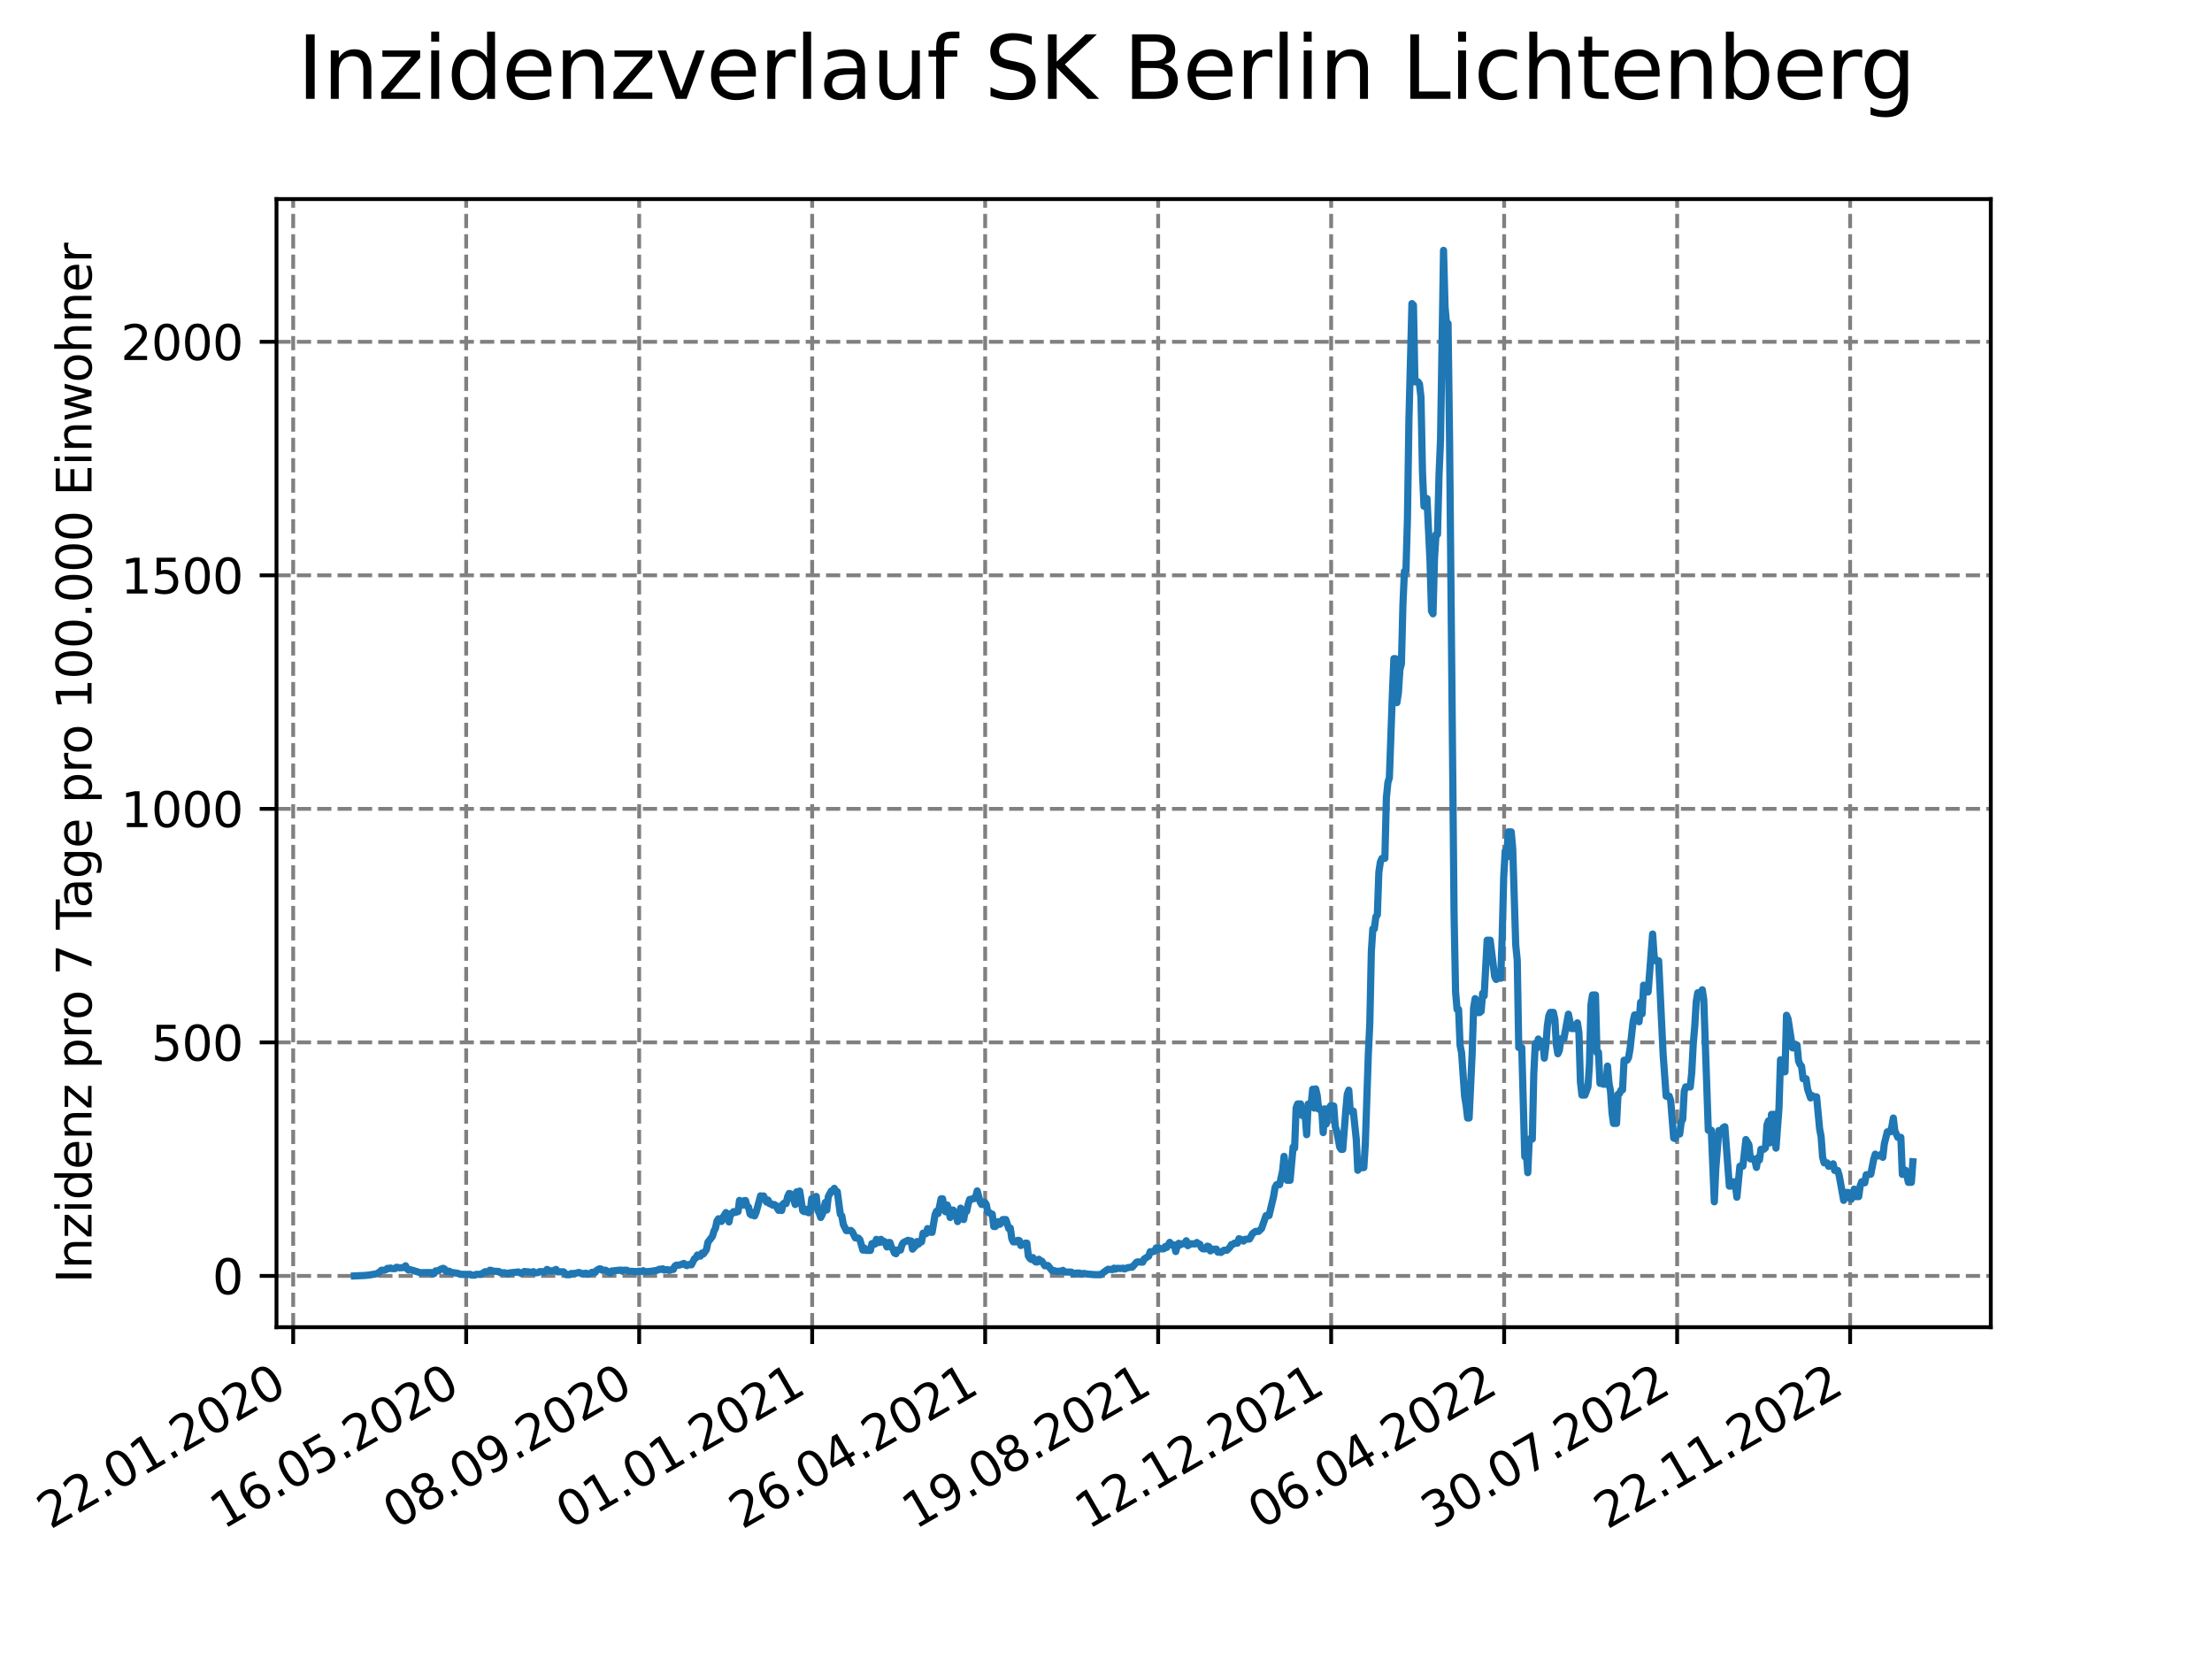 <?xml version="1.0" encoding="utf-8" standalone="no"?>
<!DOCTYPE svg PUBLIC "-//W3C//DTD SVG 1.1//EN"
  "http://www.w3.org/Graphics/SVG/1.1/DTD/svg11.dtd">
<svg xmlns:xlink="http://www.w3.org/1999/xlink" width="460.8pt" height="345.6pt" viewBox="0 0 460.8 345.6" xmlns="http://www.w3.org/2000/svg" version="1.1">
 <defs>
  <style type="text/css">*{stroke-linejoin: round; stroke-linecap: butt}</style>
 </defs>
 <g id="figure_1">
  <g id="patch_1">
   <path d="M 0 345.6 
L 460.8 345.6 
L 460.8 0 
L 0 0 
z
" style="fill: #ffffff"/>
  </g>
  <g id="axes_1">
   <g id="patch_2">
    <path d="M 57.6 276.48 
L 414.72 276.48 
L 414.72 41.472 
L 57.6 41.472 
z
" style="fill: #ffffff"/>
   </g>
   <g id="matplotlib.axis_1">
    <g id="xtick_1">
     <g id="line2d_1">
      <path d="M 61.076 276.48 
L 61.076 41.472 
" clip-path="url(#p97dfa1aeb8)" style="fill: none; stroke-dasharray: 2.96,1.28; stroke-dashoffset: 0; stroke: #808080; stroke-width: 0.8"/>
     </g>
     <g id="line2d_2">
      <defs>
       <path id="mec2ff4c334" d="M 0 0 
L 0 3.5 
" style="stroke: #000000; stroke-width: 0.8"/>
      </defs>
      <g>
       <use xlink:href="#mec2ff4c334" x="61.076" y="276.48" style="stroke: #000000; stroke-width: 0.8"/>
      </g>
     </g>
     <g id="text_1">
      <!-- 22.01.2020 -->
      <g transform="translate(10.451 318.689) rotate(-30) scale(0.1 -0.1)">
       <defs>
        <path id="DejaVuSans-32" d="M 1228 531 
L 3431 531 
L 3431 0 
L 469 0 
L 469 531 
Q 828 903 1448 1529 
Q 2069 2156 2228 2338 
Q 2531 2678 2651 2914 
Q 2772 3150 2772 3378 
Q 2772 3750 2511 3984 
Q 2250 4219 1831 4219 
Q 1534 4219 1204 4116 
Q 875 4013 500 3803 
L 500 4441 
Q 881 4594 1212 4672 
Q 1544 4750 1819 4750 
Q 2544 4750 2975 4387 
Q 3406 4025 3406 3419 
Q 3406 3131 3298 2873 
Q 3191 2616 2906 2266 
Q 2828 2175 2409 1742 
Q 1991 1309 1228 531 
z
" transform="scale(0.016)"/>
        <path id="DejaVuSans-2e" d="M 684 794 
L 1344 794 
L 1344 0 
L 684 0 
L 684 794 
z
" transform="scale(0.016)"/>
        <path id="DejaVuSans-30" d="M 2034 4250 
Q 1547 4250 1301 3770 
Q 1056 3291 1056 2328 
Q 1056 1369 1301 889 
Q 1547 409 2034 409 
Q 2525 409 2770 889 
Q 3016 1369 3016 2328 
Q 3016 3291 2770 3770 
Q 2525 4250 2034 4250 
z
M 2034 4750 
Q 2819 4750 3233 4129 
Q 3647 3509 3647 2328 
Q 3647 1150 3233 529 
Q 2819 -91 2034 -91 
Q 1250 -91 836 529 
Q 422 1150 422 2328 
Q 422 3509 836 4129 
Q 1250 4750 2034 4750 
z
" transform="scale(0.016)"/>
        <path id="DejaVuSans-31" d="M 794 531 
L 1825 531 
L 1825 4091 
L 703 3866 
L 703 4441 
L 1819 4666 
L 2450 4666 
L 2450 531 
L 3481 531 
L 3481 0 
L 794 0 
L 794 531 
z
" transform="scale(0.016)"/>
       </defs>
       <use xlink:href="#DejaVuSans-32"/>
       <use xlink:href="#DejaVuSans-32" x="63.623"/>
       <use xlink:href="#DejaVuSans-2e" x="127.246"/>
       <use xlink:href="#DejaVuSans-30" x="159.033"/>
       <use xlink:href="#DejaVuSans-31" x="222.656"/>
       <use xlink:href="#DejaVuSans-2e" x="286.279"/>
       <use xlink:href="#DejaVuSans-32" x="318.066"/>
       <use xlink:href="#DejaVuSans-30" x="381.689"/>
       <use xlink:href="#DejaVuSans-32" x="445.312"/>
       <use xlink:href="#DejaVuSans-30" x="508.936"/>
      </g>
     </g>
    </g>
    <g id="xtick_2">
     <g id="line2d_3">
      <path d="M 97.114 276.48 
L 97.114 41.472 
" clip-path="url(#p97dfa1aeb8)" style="fill: none; stroke-dasharray: 2.96,1.28; stroke-dashoffset: 0; stroke: #808080; stroke-width: 0.8"/>
     </g>
     <g id="line2d_4">
      <g>
       <use xlink:href="#mec2ff4c334" x="97.114" y="276.48" style="stroke: #000000; stroke-width: 0.8"/>
      </g>
     </g>
     <g id="text_2">
      <!-- 16.05.2020 -->
      <g transform="translate(46.489 318.689) rotate(-30) scale(0.1 -0.1)">
       <defs>
        <path id="DejaVuSans-36" d="M 2113 2584 
Q 1688 2584 1439 2293 
Q 1191 2003 1191 1497 
Q 1191 994 1439 701 
Q 1688 409 2113 409 
Q 2538 409 2786 701 
Q 3034 994 3034 1497 
Q 3034 2003 2786 2293 
Q 2538 2584 2113 2584 
z
M 3366 4563 
L 3366 3988 
Q 3128 4100 2886 4159 
Q 2644 4219 2406 4219 
Q 1781 4219 1451 3797 
Q 1122 3375 1075 2522 
Q 1259 2794 1537 2939 
Q 1816 3084 2150 3084 
Q 2853 3084 3261 2657 
Q 3669 2231 3669 1497 
Q 3669 778 3244 343 
Q 2819 -91 2113 -91 
Q 1303 -91 875 529 
Q 447 1150 447 2328 
Q 447 3434 972 4092 
Q 1497 4750 2381 4750 
Q 2619 4750 2861 4703 
Q 3103 4656 3366 4563 
z
" transform="scale(0.016)"/>
        <path id="DejaVuSans-35" d="M 691 4666 
L 3169 4666 
L 3169 4134 
L 1269 4134 
L 1269 2991 
Q 1406 3038 1543 3061 
Q 1681 3084 1819 3084 
Q 2600 3084 3056 2656 
Q 3513 2228 3513 1497 
Q 3513 744 3044 326 
Q 2575 -91 1722 -91 
Q 1428 -91 1123 -41 
Q 819 9 494 109 
L 494 744 
Q 775 591 1075 516 
Q 1375 441 1709 441 
Q 2250 441 2565 725 
Q 2881 1009 2881 1497 
Q 2881 1984 2565 2268 
Q 2250 2553 1709 2553 
Q 1456 2553 1204 2497 
Q 953 2441 691 2322 
L 691 4666 
z
" transform="scale(0.016)"/>
       </defs>
       <use xlink:href="#DejaVuSans-31"/>
       <use xlink:href="#DejaVuSans-36" x="63.623"/>
       <use xlink:href="#DejaVuSans-2e" x="127.246"/>
       <use xlink:href="#DejaVuSans-30" x="159.033"/>
       <use xlink:href="#DejaVuSans-35" x="222.656"/>
       <use xlink:href="#DejaVuSans-2e" x="286.279"/>
       <use xlink:href="#DejaVuSans-32" x="318.066"/>
       <use xlink:href="#DejaVuSans-30" x="381.689"/>
       <use xlink:href="#DejaVuSans-32" x="445.312"/>
       <use xlink:href="#DejaVuSans-30" x="508.936"/>
      </g>
     </g>
    </g>
    <g id="xtick_3">
     <g id="line2d_5">
      <path d="M 133.152 276.48 
L 133.152 41.472 
" clip-path="url(#p97dfa1aeb8)" style="fill: none; stroke-dasharray: 2.96,1.28; stroke-dashoffset: 0; stroke: #808080; stroke-width: 0.8"/>
     </g>
     <g id="line2d_6">
      <g>
       <use xlink:href="#mec2ff4c334" x="133.152" y="276.48" style="stroke: #000000; stroke-width: 0.8"/>
      </g>
     </g>
     <g id="text_3">
      <!-- 08.09.2020 -->
      <g transform="translate(82.526 318.689) rotate(-30) scale(0.1 -0.1)">
       <defs>
        <path id="DejaVuSans-38" d="M 2034 2216 
Q 1584 2216 1326 1975 
Q 1069 1734 1069 1313 
Q 1069 891 1326 650 
Q 1584 409 2034 409 
Q 2484 409 2743 651 
Q 3003 894 3003 1313 
Q 3003 1734 2745 1975 
Q 2488 2216 2034 2216 
z
M 1403 2484 
Q 997 2584 770 2862 
Q 544 3141 544 3541 
Q 544 4100 942 4425 
Q 1341 4750 2034 4750 
Q 2731 4750 3128 4425 
Q 3525 4100 3525 3541 
Q 3525 3141 3298 2862 
Q 3072 2584 2669 2484 
Q 3125 2378 3379 2068 
Q 3634 1759 3634 1313 
Q 3634 634 3220 271 
Q 2806 -91 2034 -91 
Q 1263 -91 848 271 
Q 434 634 434 1313 
Q 434 1759 690 2068 
Q 947 2378 1403 2484 
z
M 1172 3481 
Q 1172 3119 1398 2916 
Q 1625 2713 2034 2713 
Q 2441 2713 2670 2916 
Q 2900 3119 2900 3481 
Q 2900 3844 2670 4047 
Q 2441 4250 2034 4250 
Q 1625 4250 1398 4047 
Q 1172 3844 1172 3481 
z
" transform="scale(0.016)"/>
        <path id="DejaVuSans-39" d="M 703 97 
L 703 672 
Q 941 559 1184 500 
Q 1428 441 1663 441 
Q 2288 441 2617 861 
Q 2947 1281 2994 2138 
Q 2813 1869 2534 1725 
Q 2256 1581 1919 1581 
Q 1219 1581 811 2004 
Q 403 2428 403 3163 
Q 403 3881 828 4315 
Q 1253 4750 1959 4750 
Q 2769 4750 3195 4129 
Q 3622 3509 3622 2328 
Q 3622 1225 3098 567 
Q 2575 -91 1691 -91 
Q 1453 -91 1209 -44 
Q 966 3 703 97 
z
M 1959 2075 
Q 2384 2075 2632 2365 
Q 2881 2656 2881 3163 
Q 2881 3666 2632 3958 
Q 2384 4250 1959 4250 
Q 1534 4250 1286 3958 
Q 1038 3666 1038 3163 
Q 1038 2656 1286 2365 
Q 1534 2075 1959 2075 
z
" transform="scale(0.016)"/>
       </defs>
       <use xlink:href="#DejaVuSans-30"/>
       <use xlink:href="#DejaVuSans-38" x="63.623"/>
       <use xlink:href="#DejaVuSans-2e" x="127.246"/>
       <use xlink:href="#DejaVuSans-30" x="159.033"/>
       <use xlink:href="#DejaVuSans-39" x="222.656"/>
       <use xlink:href="#DejaVuSans-2e" x="286.279"/>
       <use xlink:href="#DejaVuSans-32" x="318.066"/>
       <use xlink:href="#DejaVuSans-30" x="381.689"/>
       <use xlink:href="#DejaVuSans-32" x="445.312"/>
       <use xlink:href="#DejaVuSans-30" x="508.936"/>
      </g>
     </g>
    </g>
    <g id="xtick_4">
     <g id="line2d_7">
      <path d="M 169.19 276.48 
L 169.19 41.472 
" clip-path="url(#p97dfa1aeb8)" style="fill: none; stroke-dasharray: 2.96,1.28; stroke-dashoffset: 0; stroke: #808080; stroke-width: 0.8"/>
     </g>
     <g id="line2d_8">
      <g>
       <use xlink:href="#mec2ff4c334" x="169.19" y="276.48" style="stroke: #000000; stroke-width: 0.8"/>
      </g>
     </g>
     <g id="text_4">
      <!-- 01.01.2021 -->
      <g transform="translate(118.564 318.689) rotate(-30) scale(0.1 -0.1)">
       <use xlink:href="#DejaVuSans-30"/>
       <use xlink:href="#DejaVuSans-31" x="63.623"/>
       <use xlink:href="#DejaVuSans-2e" x="127.246"/>
       <use xlink:href="#DejaVuSans-30" x="159.033"/>
       <use xlink:href="#DejaVuSans-31" x="222.656"/>
       <use xlink:href="#DejaVuSans-2e" x="286.279"/>
       <use xlink:href="#DejaVuSans-32" x="318.066"/>
       <use xlink:href="#DejaVuSans-30" x="381.689"/>
       <use xlink:href="#DejaVuSans-32" x="445.312"/>
       <use xlink:href="#DejaVuSans-31" x="508.936"/>
      </g>
     </g>
    </g>
    <g id="xtick_5">
     <g id="line2d_9">
      <path d="M 205.227 276.48 
L 205.227 41.472 
" clip-path="url(#p97dfa1aeb8)" style="fill: none; stroke-dasharray: 2.96,1.28; stroke-dashoffset: 0; stroke: #808080; stroke-width: 0.8"/>
     </g>
     <g id="line2d_10">
      <g>
       <use xlink:href="#mec2ff4c334" x="205.227" y="276.48" style="stroke: #000000; stroke-width: 0.8"/>
      </g>
     </g>
     <g id="text_5">
      <!-- 26.04.2021 -->
      <g transform="translate(154.602 318.689) rotate(-30) scale(0.1 -0.1)">
       <defs>
        <path id="DejaVuSans-34" d="M 2419 4116 
L 825 1625 
L 2419 1625 
L 2419 4116 
z
M 2253 4666 
L 3047 4666 
L 3047 1625 
L 3713 1625 
L 3713 1100 
L 3047 1100 
L 3047 0 
L 2419 0 
L 2419 1100 
L 313 1100 
L 313 1709 
L 2253 4666 
z
" transform="scale(0.016)"/>
       </defs>
       <use xlink:href="#DejaVuSans-32"/>
       <use xlink:href="#DejaVuSans-36" x="63.623"/>
       <use xlink:href="#DejaVuSans-2e" x="127.246"/>
       <use xlink:href="#DejaVuSans-30" x="159.033"/>
       <use xlink:href="#DejaVuSans-34" x="222.656"/>
       <use xlink:href="#DejaVuSans-2e" x="286.279"/>
       <use xlink:href="#DejaVuSans-32" x="318.066"/>
       <use xlink:href="#DejaVuSans-30" x="381.689"/>
       <use xlink:href="#DejaVuSans-32" x="445.312"/>
       <use xlink:href="#DejaVuSans-31" x="508.936"/>
      </g>
     </g>
    </g>
    <g id="xtick_6">
     <g id="line2d_11">
      <path d="M 241.265 276.48 
L 241.265 41.472 
" clip-path="url(#p97dfa1aeb8)" style="fill: none; stroke-dasharray: 2.96,1.28; stroke-dashoffset: 0; stroke: #808080; stroke-width: 0.8"/>
     </g>
     <g id="line2d_12">
      <g>
       <use xlink:href="#mec2ff4c334" x="241.265" y="276.48" style="stroke: #000000; stroke-width: 0.8"/>
      </g>
     </g>
     <g id="text_6">
      <!-- 19.08.2021 -->
      <g transform="translate(190.64 318.689) rotate(-30) scale(0.1 -0.1)">
       <use xlink:href="#DejaVuSans-31"/>
       <use xlink:href="#DejaVuSans-39" x="63.623"/>
       <use xlink:href="#DejaVuSans-2e" x="127.246"/>
       <use xlink:href="#DejaVuSans-30" x="159.033"/>
       <use xlink:href="#DejaVuSans-38" x="222.656"/>
       <use xlink:href="#DejaVuSans-2e" x="286.279"/>
       <use xlink:href="#DejaVuSans-32" x="318.066"/>
       <use xlink:href="#DejaVuSans-30" x="381.689"/>
       <use xlink:href="#DejaVuSans-32" x="445.312"/>
       <use xlink:href="#DejaVuSans-31" x="508.936"/>
      </g>
     </g>
    </g>
    <g id="xtick_7">
     <g id="line2d_13">
      <path d="M 277.303 276.48 
L 277.303 41.472 
" clip-path="url(#p97dfa1aeb8)" style="fill: none; stroke-dasharray: 2.96,1.28; stroke-dashoffset: 0; stroke: #808080; stroke-width: 0.8"/>
     </g>
     <g id="line2d_14">
      <g>
       <use xlink:href="#mec2ff4c334" x="277.303" y="276.48" style="stroke: #000000; stroke-width: 0.8"/>
      </g>
     </g>
     <g id="text_7">
      <!-- 12.12.2021 -->
      <g transform="translate(226.678 318.689) rotate(-30) scale(0.1 -0.1)">
       <use xlink:href="#DejaVuSans-31"/>
       <use xlink:href="#DejaVuSans-32" x="63.623"/>
       <use xlink:href="#DejaVuSans-2e" x="127.246"/>
       <use xlink:href="#DejaVuSans-31" x="159.033"/>
       <use xlink:href="#DejaVuSans-32" x="222.656"/>
       <use xlink:href="#DejaVuSans-2e" x="286.279"/>
       <use xlink:href="#DejaVuSans-32" x="318.066"/>
       <use xlink:href="#DejaVuSans-30" x="381.689"/>
       <use xlink:href="#DejaVuSans-32" x="445.312"/>
       <use xlink:href="#DejaVuSans-31" x="508.936"/>
      </g>
     </g>
    </g>
    <g id="xtick_8">
     <g id="line2d_15">
      <path d="M 313.341 276.48 
L 313.341 41.472 
" clip-path="url(#p97dfa1aeb8)" style="fill: none; stroke-dasharray: 2.96,1.28; stroke-dashoffset: 0; stroke: #808080; stroke-width: 0.8"/>
     </g>
     <g id="line2d_16">
      <g>
       <use xlink:href="#mec2ff4c334" x="313.341" y="276.48" style="stroke: #000000; stroke-width: 0.8"/>
      </g>
     </g>
     <g id="text_8">
      <!-- 06.04.2022 -->
      <g transform="translate(262.716 318.689) rotate(-30) scale(0.1 -0.1)">
       <use xlink:href="#DejaVuSans-30"/>
       <use xlink:href="#DejaVuSans-36" x="63.623"/>
       <use xlink:href="#DejaVuSans-2e" x="127.246"/>
       <use xlink:href="#DejaVuSans-30" x="159.033"/>
       <use xlink:href="#DejaVuSans-34" x="222.656"/>
       <use xlink:href="#DejaVuSans-2e" x="286.279"/>
       <use xlink:href="#DejaVuSans-32" x="318.066"/>
       <use xlink:href="#DejaVuSans-30" x="381.689"/>
       <use xlink:href="#DejaVuSans-32" x="445.312"/>
       <use xlink:href="#DejaVuSans-32" x="508.936"/>
      </g>
     </g>
    </g>
    <g id="xtick_9">
     <g id="line2d_17">
      <path d="M 349.379 276.48 
L 349.379 41.472 
" clip-path="url(#p97dfa1aeb8)" style="fill: none; stroke-dasharray: 2.96,1.28; stroke-dashoffset: 0; stroke: #808080; stroke-width: 0.8"/>
     </g>
     <g id="line2d_18">
      <g>
       <use xlink:href="#mec2ff4c334" x="349.379" y="276.48" style="stroke: #000000; stroke-width: 0.8"/>
      </g>
     </g>
     <g id="text_9">
      <!-- 30.07.2022 -->
      <g transform="translate(298.754 318.689) rotate(-30) scale(0.1 -0.1)">
       <defs>
        <path id="DejaVuSans-33" d="M 2597 2516 
Q 3050 2419 3304 2112 
Q 3559 1806 3559 1356 
Q 3559 666 3084 287 
Q 2609 -91 1734 -91 
Q 1441 -91 1130 -33 
Q 819 25 488 141 
L 488 750 
Q 750 597 1062 519 
Q 1375 441 1716 441 
Q 2309 441 2620 675 
Q 2931 909 2931 1356 
Q 2931 1769 2642 2001 
Q 2353 2234 1838 2234 
L 1294 2234 
L 1294 2753 
L 1863 2753 
Q 2328 2753 2575 2939 
Q 2822 3125 2822 3475 
Q 2822 3834 2567 4026 
Q 2313 4219 1838 4219 
Q 1578 4219 1281 4162 
Q 984 4106 628 3988 
L 628 4550 
Q 988 4650 1302 4700 
Q 1616 4750 1894 4750 
Q 2613 4750 3031 4423 
Q 3450 4097 3450 3541 
Q 3450 3153 3228 2886 
Q 3006 2619 2597 2516 
z
" transform="scale(0.016)"/>
        <path id="DejaVuSans-37" d="M 525 4666 
L 3525 4666 
L 3525 4397 
L 1831 0 
L 1172 0 
L 2766 4134 
L 525 4134 
L 525 4666 
z
" transform="scale(0.016)"/>
       </defs>
       <use xlink:href="#DejaVuSans-33"/>
       <use xlink:href="#DejaVuSans-30" x="63.623"/>
       <use xlink:href="#DejaVuSans-2e" x="127.246"/>
       <use xlink:href="#DejaVuSans-30" x="159.033"/>
       <use xlink:href="#DejaVuSans-37" x="222.656"/>
       <use xlink:href="#DejaVuSans-2e" x="286.279"/>
       <use xlink:href="#DejaVuSans-32" x="318.066"/>
       <use xlink:href="#DejaVuSans-30" x="381.689"/>
       <use xlink:href="#DejaVuSans-32" x="445.312"/>
       <use xlink:href="#DejaVuSans-32" x="508.936"/>
      </g>
     </g>
    </g>
    <g id="xtick_10">
     <g id="line2d_19">
      <path d="M 385.417 276.48 
L 385.417 41.472 
" clip-path="url(#p97dfa1aeb8)" style="fill: none; stroke-dasharray: 2.96,1.28; stroke-dashoffset: 0; stroke: #808080; stroke-width: 0.8"/>
     </g>
     <g id="line2d_20">
      <g>
       <use xlink:href="#mec2ff4c334" x="385.417" y="276.48" style="stroke: #000000; stroke-width: 0.8"/>
      </g>
     </g>
     <g id="text_10">
      <!-- 22.11.2022 -->
      <g transform="translate(334.792 318.689) rotate(-30) scale(0.1 -0.1)">
       <use xlink:href="#DejaVuSans-32"/>
       <use xlink:href="#DejaVuSans-32" x="63.623"/>
       <use xlink:href="#DejaVuSans-2e" x="127.246"/>
       <use xlink:href="#DejaVuSans-31" x="159.033"/>
       <use xlink:href="#DejaVuSans-31" x="222.656"/>
       <use xlink:href="#DejaVuSans-2e" x="286.279"/>
       <use xlink:href="#DejaVuSans-32" x="318.066"/>
       <use xlink:href="#DejaVuSans-30" x="381.689"/>
       <use xlink:href="#DejaVuSans-32" x="445.312"/>
       <use xlink:href="#DejaVuSans-32" x="508.936"/>
      </g>
     </g>
    </g>
   </g>
   <g id="matplotlib.axis_2">
    <g id="ytick_1">
     <g id="line2d_21">
      <path d="M 57.6 265.798 
L 414.72 265.798 
" clip-path="url(#p97dfa1aeb8)" style="fill: none; stroke-dasharray: 2.96,1.28; stroke-dashoffset: 0; stroke: #808080; stroke-width: 0.8"/>
     </g>
     <g id="line2d_22">
      <defs>
       <path id="m0fb52d534e" d="M 0 0 
L -3.5 0 
" style="stroke: #000000; stroke-width: 0.8"/>
      </defs>
      <g>
       <use xlink:href="#m0fb52d534e" x="57.6" y="265.798" style="stroke: #000000; stroke-width: 0.8"/>
      </g>
     </g>
     <g id="text_11">
      <!-- 0 -->
      <g transform="translate(44.237 269.597) scale(0.1 -0.1)">
       <use xlink:href="#DejaVuSans-30"/>
      </g>
     </g>
    </g>
    <g id="ytick_2">
     <g id="line2d_23">
      <path d="M 57.6 217.148 
L 414.72 217.148 
" clip-path="url(#p97dfa1aeb8)" style="fill: none; stroke-dasharray: 2.96,1.28; stroke-dashoffset: 0; stroke: #808080; stroke-width: 0.8"/>
     </g>
     <g id="line2d_24">
      <g>
       <use xlink:href="#m0fb52d534e" x="57.6" y="217.148" style="stroke: #000000; stroke-width: 0.8"/>
      </g>
     </g>
     <g id="text_12">
      <!-- 500 -->
      <g transform="translate(31.512 220.947) scale(0.1 -0.1)">
       <use xlink:href="#DejaVuSans-35"/>
       <use xlink:href="#DejaVuSans-30" x="63.623"/>
       <use xlink:href="#DejaVuSans-30" x="127.246"/>
      </g>
     </g>
    </g>
    <g id="ytick_3">
     <g id="line2d_25">
      <path d="M 57.6 168.498 
L 414.72 168.498 
" clip-path="url(#p97dfa1aeb8)" style="fill: none; stroke-dasharray: 2.96,1.28; stroke-dashoffset: 0; stroke: #808080; stroke-width: 0.8"/>
     </g>
     <g id="line2d_26">
      <g>
       <use xlink:href="#m0fb52d534e" x="57.6" y="168.498" style="stroke: #000000; stroke-width: 0.8"/>
      </g>
     </g>
     <g id="text_13">
      <!-- 1000 -->
      <g transform="translate(25.15 172.297) scale(0.1 -0.1)">
       <use xlink:href="#DejaVuSans-31"/>
       <use xlink:href="#DejaVuSans-30" x="63.623"/>
       <use xlink:href="#DejaVuSans-30" x="127.246"/>
       <use xlink:href="#DejaVuSans-30" x="190.869"/>
      </g>
     </g>
    </g>
    <g id="ytick_4">
     <g id="line2d_27">
      <path d="M 57.6 119.848 
L 414.72 119.848 
" clip-path="url(#p97dfa1aeb8)" style="fill: none; stroke-dasharray: 2.96,1.28; stroke-dashoffset: 0; stroke: #808080; stroke-width: 0.8"/>
     </g>
     <g id="line2d_28">
      <g>
       <use xlink:href="#m0fb52d534e" x="57.6" y="119.848" style="stroke: #000000; stroke-width: 0.8"/>
      </g>
     </g>
     <g id="text_14">
      <!-- 1500 -->
      <g transform="translate(25.15 123.647) scale(0.1 -0.1)">
       <use xlink:href="#DejaVuSans-31"/>
       <use xlink:href="#DejaVuSans-35" x="63.623"/>
       <use xlink:href="#DejaVuSans-30" x="127.246"/>
       <use xlink:href="#DejaVuSans-30" x="190.869"/>
      </g>
     </g>
    </g>
    <g id="ytick_5">
     <g id="line2d_29">
      <path d="M 57.6 71.198 
L 414.72 71.198 
" clip-path="url(#p97dfa1aeb8)" style="fill: none; stroke-dasharray: 2.96,1.28; stroke-dashoffset: 0; stroke: #808080; stroke-width: 0.8"/>
     </g>
     <g id="line2d_30">
      <g>
       <use xlink:href="#m0fb52d534e" x="57.6" y="71.198" style="stroke: #000000; stroke-width: 0.8"/>
      </g>
     </g>
     <g id="text_15">
      <!-- 2000 -->
      <g transform="translate(25.15 74.997) scale(0.1 -0.1)">
       <use xlink:href="#DejaVuSans-32"/>
       <use xlink:href="#DejaVuSans-30" x="63.623"/>
       <use xlink:href="#DejaVuSans-30" x="127.246"/>
       <use xlink:href="#DejaVuSans-30" x="190.869"/>
      </g>
     </g>
    </g>
    <g id="text_16">
     <!-- Inzidenz pro 7 Tage pro 100.000 Einwohner -->
     <g transform="translate(19.07 267.301) rotate(-90) scale(0.1 -0.1)">
      <defs>
       <path id="DejaVuSans-49" d="M 628 4666 
L 1259 4666 
L 1259 0 
L 628 0 
L 628 4666 
z
" transform="scale(0.016)"/>
       <path id="DejaVuSans-6e" d="M 3513 2113 
L 3513 0 
L 2938 0 
L 2938 2094 
Q 2938 2591 2744 2837 
Q 2550 3084 2163 3084 
Q 1697 3084 1428 2787 
Q 1159 2491 1159 1978 
L 1159 0 
L 581 0 
L 581 3500 
L 1159 3500 
L 1159 2956 
Q 1366 3272 1645 3428 
Q 1925 3584 2291 3584 
Q 2894 3584 3203 3211 
Q 3513 2838 3513 2113 
z
" transform="scale(0.016)"/>
       <path id="DejaVuSans-7a" d="M 353 3500 
L 3084 3500 
L 3084 2975 
L 922 459 
L 3084 459 
L 3084 0 
L 275 0 
L 275 525 
L 2438 3041 
L 353 3041 
L 353 3500 
z
" transform="scale(0.016)"/>
       <path id="DejaVuSans-69" d="M 603 3500 
L 1178 3500 
L 1178 0 
L 603 0 
L 603 3500 
z
M 603 4863 
L 1178 4863 
L 1178 4134 
L 603 4134 
L 603 4863 
z
" transform="scale(0.016)"/>
       <path id="DejaVuSans-64" d="M 2906 2969 
L 2906 4863 
L 3481 4863 
L 3481 0 
L 2906 0 
L 2906 525 
Q 2725 213 2448 61 
Q 2172 -91 1784 -91 
Q 1150 -91 751 415 
Q 353 922 353 1747 
Q 353 2572 751 3078 
Q 1150 3584 1784 3584 
Q 2172 3584 2448 3432 
Q 2725 3281 2906 2969 
z
M 947 1747 
Q 947 1113 1208 752 
Q 1469 391 1925 391 
Q 2381 391 2643 752 
Q 2906 1113 2906 1747 
Q 2906 2381 2643 2742 
Q 2381 3103 1925 3103 
Q 1469 3103 1208 2742 
Q 947 2381 947 1747 
z
" transform="scale(0.016)"/>
       <path id="DejaVuSans-65" d="M 3597 1894 
L 3597 1613 
L 953 1613 
Q 991 1019 1311 708 
Q 1631 397 2203 397 
Q 2534 397 2845 478 
Q 3156 559 3463 722 
L 3463 178 
Q 3153 47 2828 -22 
Q 2503 -91 2169 -91 
Q 1331 -91 842 396 
Q 353 884 353 1716 
Q 353 2575 817 3079 
Q 1281 3584 2069 3584 
Q 2775 3584 3186 3129 
Q 3597 2675 3597 1894 
z
M 3022 2063 
Q 3016 2534 2758 2815 
Q 2500 3097 2075 3097 
Q 1594 3097 1305 2825 
Q 1016 2553 972 2059 
L 3022 2063 
z
" transform="scale(0.016)"/>
       <path id="DejaVuSans-20" transform="scale(0.016)"/>
       <path id="DejaVuSans-70" d="M 1159 525 
L 1159 -1331 
L 581 -1331 
L 581 3500 
L 1159 3500 
L 1159 2969 
Q 1341 3281 1617 3432 
Q 1894 3584 2278 3584 
Q 2916 3584 3314 3078 
Q 3713 2572 3713 1747 
Q 3713 922 3314 415 
Q 2916 -91 2278 -91 
Q 1894 -91 1617 61 
Q 1341 213 1159 525 
z
M 3116 1747 
Q 3116 2381 2855 2742 
Q 2594 3103 2138 3103 
Q 1681 3103 1420 2742 
Q 1159 2381 1159 1747 
Q 1159 1113 1420 752 
Q 1681 391 2138 391 
Q 2594 391 2855 752 
Q 3116 1113 3116 1747 
z
" transform="scale(0.016)"/>
       <path id="DejaVuSans-72" d="M 2631 2963 
Q 2534 3019 2420 3045 
Q 2306 3072 2169 3072 
Q 1681 3072 1420 2755 
Q 1159 2438 1159 1844 
L 1159 0 
L 581 0 
L 581 3500 
L 1159 3500 
L 1159 2956 
Q 1341 3275 1631 3429 
Q 1922 3584 2338 3584 
Q 2397 3584 2469 3576 
Q 2541 3569 2628 3553 
L 2631 2963 
z
" transform="scale(0.016)"/>
       <path id="DejaVuSans-6f" d="M 1959 3097 
Q 1497 3097 1228 2736 
Q 959 2375 959 1747 
Q 959 1119 1226 758 
Q 1494 397 1959 397 
Q 2419 397 2687 759 
Q 2956 1122 2956 1747 
Q 2956 2369 2687 2733 
Q 2419 3097 1959 3097 
z
M 1959 3584 
Q 2709 3584 3137 3096 
Q 3566 2609 3566 1747 
Q 3566 888 3137 398 
Q 2709 -91 1959 -91 
Q 1206 -91 779 398 
Q 353 888 353 1747 
Q 353 2609 779 3096 
Q 1206 3584 1959 3584 
z
" transform="scale(0.016)"/>
       <path id="DejaVuSans-54" d="M -19 4666 
L 3928 4666 
L 3928 4134 
L 2272 4134 
L 2272 0 
L 1638 0 
L 1638 4134 
L -19 4134 
L -19 4666 
z
" transform="scale(0.016)"/>
       <path id="DejaVuSans-61" d="M 2194 1759 
Q 1497 1759 1228 1600 
Q 959 1441 959 1056 
Q 959 750 1161 570 
Q 1363 391 1709 391 
Q 2188 391 2477 730 
Q 2766 1069 2766 1631 
L 2766 1759 
L 2194 1759 
z
M 3341 1997 
L 3341 0 
L 2766 0 
L 2766 531 
Q 2569 213 2275 61 
Q 1981 -91 1556 -91 
Q 1019 -91 701 211 
Q 384 513 384 1019 
Q 384 1609 779 1909 
Q 1175 2209 1959 2209 
L 2766 2209 
L 2766 2266 
Q 2766 2663 2505 2880 
Q 2244 3097 1772 3097 
Q 1472 3097 1187 3025 
Q 903 2953 641 2809 
L 641 3341 
Q 956 3463 1253 3523 
Q 1550 3584 1831 3584 
Q 2591 3584 2966 3190 
Q 3341 2797 3341 1997 
z
" transform="scale(0.016)"/>
       <path id="DejaVuSans-67" d="M 2906 1791 
Q 2906 2416 2648 2759 
Q 2391 3103 1925 3103 
Q 1463 3103 1205 2759 
Q 947 2416 947 1791 
Q 947 1169 1205 825 
Q 1463 481 1925 481 
Q 2391 481 2648 825 
Q 2906 1169 2906 1791 
z
M 3481 434 
Q 3481 -459 3084 -895 
Q 2688 -1331 1869 -1331 
Q 1566 -1331 1297 -1286 
Q 1028 -1241 775 -1147 
L 775 -588 
Q 1028 -725 1275 -790 
Q 1522 -856 1778 -856 
Q 2344 -856 2625 -561 
Q 2906 -266 2906 331 
L 2906 616 
Q 2728 306 2450 153 
Q 2172 0 1784 0 
Q 1141 0 747 490 
Q 353 981 353 1791 
Q 353 2603 747 3093 
Q 1141 3584 1784 3584 
Q 2172 3584 2450 3431 
Q 2728 3278 2906 2969 
L 2906 3500 
L 3481 3500 
L 3481 434 
z
" transform="scale(0.016)"/>
       <path id="DejaVuSans-45" d="M 628 4666 
L 3578 4666 
L 3578 4134 
L 1259 4134 
L 1259 2753 
L 3481 2753 
L 3481 2222 
L 1259 2222 
L 1259 531 
L 3634 531 
L 3634 0 
L 628 0 
L 628 4666 
z
" transform="scale(0.016)"/>
       <path id="DejaVuSans-77" d="M 269 3500 
L 844 3500 
L 1563 769 
L 2278 3500 
L 2956 3500 
L 3675 769 
L 4391 3500 
L 4966 3500 
L 4050 0 
L 3372 0 
L 2619 2869 
L 1863 0 
L 1184 0 
L 269 3500 
z
" transform="scale(0.016)"/>
       <path id="DejaVuSans-68" d="M 3513 2113 
L 3513 0 
L 2938 0 
L 2938 2094 
Q 2938 2591 2744 2837 
Q 2550 3084 2163 3084 
Q 1697 3084 1428 2787 
Q 1159 2491 1159 1978 
L 1159 0 
L 581 0 
L 581 4863 
L 1159 4863 
L 1159 2956 
Q 1366 3272 1645 3428 
Q 1925 3584 2291 3584 
Q 2894 3584 3203 3211 
Q 3513 2838 3513 2113 
z
" transform="scale(0.016)"/>
      </defs>
      <use xlink:href="#DejaVuSans-49"/>
      <use xlink:href="#DejaVuSans-6e" x="29.492"/>
      <use xlink:href="#DejaVuSans-7a" x="92.871"/>
      <use xlink:href="#DejaVuSans-69" x="145.361"/>
      <use xlink:href="#DejaVuSans-64" x="173.145"/>
      <use xlink:href="#DejaVuSans-65" x="236.621"/>
      <use xlink:href="#DejaVuSans-6e" x="298.145"/>
      <use xlink:href="#DejaVuSans-7a" x="361.523"/>
      <use xlink:href="#DejaVuSans-20" x="414.014"/>
      <use xlink:href="#DejaVuSans-70" x="445.801"/>
      <use xlink:href="#DejaVuSans-72" x="509.277"/>
      <use xlink:href="#DejaVuSans-6f" x="548.141"/>
      <use xlink:href="#DejaVuSans-20" x="609.322"/>
      <use xlink:href="#DejaVuSans-37" x="641.109"/>
      <use xlink:href="#DejaVuSans-20" x="704.732"/>
      <use xlink:href="#DejaVuSans-54" x="736.52"/>
      <use xlink:href="#DejaVuSans-61" x="781.104"/>
      <use xlink:href="#DejaVuSans-67" x="842.383"/>
      <use xlink:href="#DejaVuSans-65" x="905.859"/>
      <use xlink:href="#DejaVuSans-20" x="967.383"/>
      <use xlink:href="#DejaVuSans-70" x="999.17"/>
      <use xlink:href="#DejaVuSans-72" x="1062.646"/>
      <use xlink:href="#DejaVuSans-6f" x="1101.51"/>
      <use xlink:href="#DejaVuSans-20" x="1162.691"/>
      <use xlink:href="#DejaVuSans-31" x="1194.479"/>
      <use xlink:href="#DejaVuSans-30" x="1258.102"/>
      <use xlink:href="#DejaVuSans-30" x="1321.725"/>
      <use xlink:href="#DejaVuSans-2e" x="1385.348"/>
      <use xlink:href="#DejaVuSans-30" x="1417.135"/>
      <use xlink:href="#DejaVuSans-30" x="1480.758"/>
      <use xlink:href="#DejaVuSans-30" x="1544.381"/>
      <use xlink:href="#DejaVuSans-20" x="1608.004"/>
      <use xlink:href="#DejaVuSans-45" x="1639.791"/>
      <use xlink:href="#DejaVuSans-69" x="1702.975"/>
      <use xlink:href="#DejaVuSans-6e" x="1730.758"/>
      <use xlink:href="#DejaVuSans-77" x="1794.137"/>
      <use xlink:href="#DejaVuSans-6f" x="1875.924"/>
      <use xlink:href="#DejaVuSans-68" x="1937.105"/>
      <use xlink:href="#DejaVuSans-6e" x="2000.484"/>
      <use xlink:href="#DejaVuSans-65" x="2063.863"/>
      <use xlink:href="#DejaVuSans-72" x="2125.387"/>
     </g>
    </g>
   </g>
   <g id="line2d_31">
    <path d="M 73.833 265.798 
L 76.026 265.699 
L 76.966 265.6 
L 78.533 265.336 
L 79.16 264.907 
L 79.473 264.61 
L 80.1 264.61 
L 80.414 264.478 
L 80.727 264.214 
L 81.04 264.28 
L 81.354 264.148 
L 81.667 264.28 
L 82.294 264.28 
L 82.607 263.983 
L 83.234 264.115 
L 84.174 264.049 
L 84.487 263.686 
L 84.801 264.313 
L 85.114 264.577 
L 85.428 264.478 
L 87.621 265.138 
L 88.248 265.105 
L 89.815 265.105 
L 90.128 265.402 
L 90.442 265.303 
L 90.755 264.742 
L 91.382 264.709 
L 91.695 264.445 
L 92.322 264.214 
L 92.635 264.379 
L 92.948 264.907 
L 93.575 264.808 
L 93.889 265.039 
L 95.455 265.27 
L 95.769 265.435 
L 96.396 265.468 
L 97.336 265.468 
L 97.962 265.468 
L 98.276 265.633 
L 98.903 265.633 
L 99.216 265.468 
L 100.156 265.468 
L 101.096 264.907 
L 101.41 265.006 
L 101.723 264.907 
L 102.036 264.61 
L 102.35 264.643 
L 102.663 264.808 
L 103.917 264.874 
L 104.23 265.138 
L 105.17 265.138 
L 105.797 265.369 
L 106.11 265.171 
L 107.99 264.973 
L 108.304 265.171 
L 108.617 265.237 
L 109.244 264.874 
L 110.811 265.039 
L 111.124 264.907 
L 111.438 265.171 
L 112.064 265.105 
L 112.378 264.907 
L 113.004 264.907 
L 113.318 265.072 
L 113.631 264.874 
L 113.944 264.445 
L 114.571 264.742 
L 115.198 264.742 
L 115.825 264.445 
L 116.138 264.94 
L 117.078 264.94 
L 117.392 264.94 
L 118.018 265.534 
L 118.645 265.534 
L 118.958 265.303 
L 119.899 265.27 
L 120.525 265.072 
L 120.839 265.138 
L 121.152 265.336 
L 122.092 265.237 
L 122.406 265.435 
L 123.032 265.237 
L 123.346 265.039 
L 123.972 265.072 
L 124.286 264.643 
L 124.913 264.313 
L 125.226 264.379 
L 125.539 264.643 
L 126.166 264.61 
L 127.106 265.204 
L 127.42 264.775 
L 129.3 264.577 
L 129.613 264.808 
L 129.927 264.61 
L 130.553 264.61 
L 130.867 264.808 
L 132.747 264.907 
L 133.06 264.808 
L 133.687 264.841 
L 134 264.709 
L 134.314 264.94 
L 135.567 264.841 
L 136.821 264.643 
L 137.447 264.379 
L 137.761 264.445 
L 138.074 264.313 
L 138.388 264.577 
L 139.014 264.478 
L 139.328 264.643 
L 139.641 264.61 
L 139.954 264.445 
L 140.268 264.445 
L 140.581 263.752 
L 140.895 263.554 
L 141.521 263.554 
L 142.461 263.192 
L 142.775 263.522 
L 143.088 263.653 
L 143.402 263.423 
L 144.028 263.489 
L 144.655 262.235 
L 144.968 262.037 
L 145.282 261.443 
L 145.595 261.674 
L 145.909 261.674 
L 146.222 261.047 
L 146.535 261.212 
L 147.162 260.321 
L 147.475 258.771 
L 148.416 257.55 
L 148.729 256.462 
L 149.042 255.868 
L 149.356 254.383 
L 149.669 253.888 
L 149.982 253.987 
L 150.296 254.449 
L 150.609 253.591 
L 151.236 252.602 
L 151.863 254.548 
L 152.176 252.866 
L 152.489 252.833 
L 152.803 252.404 
L 153.116 252.569 
L 153.743 252.404 
L 154.056 250.062 
L 154.37 251.084 
L 154.683 251.051 
L 154.996 250.128 
L 155.31 250.095 
L 155.623 251.249 
L 155.936 251.48 
L 156.25 252.899 
L 156.563 253.13 
L 156.877 252.602 
L 157.19 253.295 
L 157.503 252.569 
L 158.443 249.105 
L 158.757 249.237 
L 159.07 249.138 
L 159.697 250.424 
L 160.01 249.996 
L 160.324 250.754 
L 160.637 250.754 
L 160.95 251.051 
L 161.264 250.919 
L 161.577 251.084 
L 162.204 252.14 
L 162.517 251.282 
L 162.831 252.173 
L 163.144 250.787 
L 163.457 250.556 
L 163.771 250.721 
L 164.084 249.27 
L 164.398 248.61 
L 164.711 248.709 
L 165.024 249.633 
L 165.338 249.864 
L 165.651 250.919 
L 165.964 248.28 
L 166.278 248.313 
L 166.591 248.115 
L 167.218 252.206 
L 167.531 252.404 
L 167.845 251.909 
L 168.158 252.503 
L 168.471 252.635 
L 168.785 252.371 
L 169.098 249.699 
L 169.412 249.666 
L 169.725 250.325 
L 170.038 249.237 
L 170.352 252.107 
L 170.665 252.734 
L 170.978 253.624 
L 171.292 252.998 
L 171.605 251.975 
L 171.919 250.49 
L 172.232 252.074 
L 172.545 249.27 
L 173.172 248.115 
L 173.485 248.214 
L 173.799 247.554 
L 174.112 248.247 
L 174.425 248.247 
L 175.052 252.932 
L 175.366 253.295 
L 175.679 255.076 
L 176.306 256.363 
L 177.246 256.33 
L 177.559 256.627 
L 178.186 257.88 
L 178.813 257.913 
L 179.126 258.243 
L 179.753 260.42 
L 180.066 259.992 
L 180.38 260.486 
L 181.32 260.486 
L 181.633 259.068 
L 181.946 259.002 
L 182.26 259.167 
L 182.573 258.177 
L 182.887 258.837 
L 183.2 258.837 
L 183.513 258.177 
L 183.827 258.738 
L 184.14 258.573 
L 184.453 258.936 
L 184.767 259.761 
L 185.08 258.837 
L 185.394 258.837 
L 185.707 259.827 
L 186.02 260.222 
L 186.334 261.014 
L 186.647 261.179 
L 186.96 260.387 
L 187.587 260.42 
L 187.901 259.299 
L 188.214 258.837 
L 189.154 258.375 
L 189.467 258.507 
L 189.781 258.507 
L 190.094 260.222 
L 190.721 259.53 
L 191.034 258.639 
L 191.348 259.167 
L 191.661 258.705 
L 191.974 258.705 
L 192.288 256.891 
L 192.601 257.088 
L 192.915 256.989 
L 193.228 255.934 
L 193.541 256.66 
L 194.168 256.726 
L 194.795 253.031 
L 195.108 252.305 
L 195.421 252.8 
L 196.048 249.732 
L 196.362 249.732 
L 196.675 252.041 
L 196.988 252.437 
L 197.302 251.018 
L 197.615 251.777 
L 197.928 253.624 
L 198.242 252.47 
L 198.555 252.074 
L 199.182 253.097 
L 199.495 254.482 
L 199.809 253.624 
L 200.122 251.678 
L 200.435 253.657 
L 200.749 254.053 
L 201.062 252.338 
L 201.376 252.338 
L 201.689 250.82 
L 202.002 249.864 
L 202.316 249.864 
L 202.629 249.699 
L 202.942 249.699 
L 203.256 249.303 
L 203.569 248.082 
L 204.196 250.424 
L 204.509 250.919 
L 204.823 250.457 
L 205.136 250.457 
L 205.449 250.886 
L 205.763 252.503 
L 206.076 252.569 
L 206.39 252.866 
L 206.703 252.932 
L 207.016 255.505 
L 207.33 255.505 
L 207.643 255.208 
L 207.956 254.482 
L 208.27 255.043 
L 208.583 254.746 
L 208.897 254.053 
L 209.523 254.053 
L 210.15 255.934 
L 210.463 255.835 
L 210.777 258.045 
L 211.09 258.705 
L 211.717 258.705 
L 212.03 258.375 
L 212.344 258.441 
L 212.657 259.464 
L 212.97 259.167 
L 213.284 259.233 
L 213.597 258.969 
L 213.911 258.969 
L 214.224 261.641 
L 214.537 262.136 
L 214.851 262.367 
L 215.164 261.971 
L 215.477 262.631 
L 215.791 262.895 
L 216.104 262.895 
L 216.417 262.334 
L 216.731 262.631 
L 217.044 262.73 
L 217.671 263.686 
L 218.298 263.62 
L 219.238 264.775 
L 219.551 264.676 
L 220.178 264.874 
L 221.118 264.775 
L 221.431 264.643 
L 221.745 264.973 
L 222.685 265.006 
L 222.998 264.973 
L 223.312 265.072 
L 223.625 265.369 
L 224.252 265.204 
L 224.879 265.204 
L 225.192 265.369 
L 225.819 265.27 
L 226.445 265.402 
L 227.699 265.501 
L 228.326 265.534 
L 229.266 265.534 
L 230.519 264.61 
L 230.833 264.412 
L 231.773 264.478 
L 232.086 264.181 
L 232.4 264.379 
L 232.713 264.214 
L 233.653 264.247 
L 233.966 264.181 
L 234.28 264.346 
L 234.907 264.082 
L 235.533 263.983 
L 235.847 263.983 
L 236.787 262.928 
L 237.1 262.862 
L 237.727 262.928 
L 238.04 262.928 
L 238.354 262.268 
L 239.294 261.674 
L 239.607 260.75 
L 240.234 260.75 
L 240.547 260.618 
L 240.861 259.959 
L 241.174 260.321 
L 241.487 259.992 
L 241.801 260.157 
L 242.427 260.157 
L 242.741 259.662 
L 243.054 259.86 
L 243.681 258.804 
L 243.994 259.332 
L 244.621 259.332 
L 244.934 260.717 
L 245.248 259.596 
L 245.561 259.002 
L 245.875 259.332 
L 246.188 259.101 
L 246.815 259.101 
L 247.128 258.474 
L 247.441 259.497 
L 248.068 259.101 
L 249.008 259.134 
L 249.322 258.837 
L 249.635 259.101 
L 249.948 259.2 
L 250.262 259.893 
L 250.575 260.157 
L 251.202 260.157 
L 251.515 259.596 
L 251.829 259.695 
L 252.142 260.585 
L 252.769 260.222 
L 253.396 260.222 
L 253.709 260.849 
L 254.022 260.816 
L 254.336 260.915 
L 254.962 260.453 
L 255.589 260.453 
L 256.216 259.827 
L 256.529 259.266 
L 256.843 259.233 
L 257.156 258.969 
L 257.783 258.969 
L 258.096 258.045 
L 258.409 258.144 
L 259.036 258.54 
L 259.35 258.177 
L 260.29 258.111 
L 260.916 256.989 
L 261.543 256.528 
L 262.17 256.528 
L 262.797 255.934 
L 263.737 253.229 
L 264.364 253.229 
L 265.304 249.27 
L 265.617 247.389 
L 265.93 246.796 
L 266.557 246.796 
L 267.184 243.925 
L 267.497 240.89 
L 268.124 245.872 
L 268.751 245.872 
L 269.378 238.944 
L 269.691 239.175 
L 270.004 230.828 
L 270.318 229.971 
L 270.944 229.971 
L 271.258 232.379 
L 271.571 231.752 
L 271.885 232.148 
L 272.198 236.371 
L 272.511 230.004 
L 273.138 230.004 
L 273.451 226.903 
L 273.765 230.828 
L 274.078 226.837 
L 274.392 228.189 
L 274.705 231.059 
L 275.332 231.059 
L 275.645 235.942 
L 275.958 230.993 
L 276.272 234.16 
L 276.585 231.62 
L 276.899 230.795 
L 277.212 230.334 
L 277.839 230.399 
L 278.152 234.688 
L 278.465 235.612 
L 279.092 238.977 
L 279.405 239.439 
L 279.719 239.439 
L 280.346 231.422 
L 280.659 227.958 
L 280.972 227.1 
L 281.286 231.455 
L 281.912 231.455 
L 282.539 237.36 
L 282.853 243.793 
L 283.166 243.266 
L 284.106 243.233 
L 284.419 238.35 
L 285.046 219.678 
L 285.36 213.014 
L 285.673 198.3 
L 285.986 193.484 
L 286.3 193.484 
L 286.613 190.976 
L 286.926 190.58 
L 287.24 181.706 
L 287.553 179.595 
L 287.867 178.836 
L 288.493 178.803 
L 288.807 166.234 
L 289.12 163.034 
L 289.433 162.011 
L 290.06 144.592 
L 290.374 137.203 
L 290.687 137.203 
L 291 146.374 
L 291.314 144.295 
L 291.627 139.479 
L 291.94 138.291 
L 292.254 125.953 
L 292.567 119.025 
L 292.881 119.025 
L 293.194 108.27 
L 293.507 87.388 
L 294.134 63.239 
L 294.447 63.569 
L 294.761 79.536 
L 295.388 79.536 
L 295.701 79.998 
L 296.014 82.736 
L 296.328 98.307 
L 296.641 105.466 
L 296.954 103.85 
L 297.268 103.85 
L 297.895 116.881 
L 298.208 127.306 
L 298.521 127.866 
L 298.835 116.32 
L 299.148 111.338 
L 299.461 111.338 
L 299.775 98.967 
L 300.088 91.643 
L 300.715 52.154 
L 301.028 63.899 
L 301.342 67.396 
L 301.655 67.396 
L 301.968 91.346 
L 302.908 190.416 
L 303.222 206.614 
L 303.535 210.276 
L 303.849 210.276 
L 304.162 217.764 
L 304.475 219.315 
L 305.102 228.354 
L 305.415 230.235 
L 305.729 232.907 
L 306.042 232.907 
L 306.669 219.612 
L 306.982 209.946 
L 307.296 208.032 
L 307.609 210.935 
L 308.236 210.935 
L 308.549 210.671 
L 308.863 206.911 
L 309.176 207.471 
L 309.803 195.859 
L 310.429 195.859 
L 311.37 203.447 
L 311.683 204.04 
L 311.996 203.777 
L 312.623 203.777 
L 312.936 194.935 
L 313.25 182.696 
L 313.563 177.318 
L 313.877 178.572 
L 314.19 173.294 
L 314.817 173.294 
L 315.13 176.824 
L 315.757 196.882 
L 316.07 200.049 
L 316.384 218.226 
L 317.01 218.226 
L 317.637 240.956 
L 317.95 240 
L 318.264 244.288 
L 318.577 237.294 
L 319.204 237.294 
L 319.517 223.67 
L 319.831 217.335 
L 320.144 218.325 
L 320.457 216.445 
L 320.771 216.94 
L 321.397 216.94 
L 321.711 220.436 
L 322.024 217.896 
L 322.338 213.707 
L 322.651 211.595 
L 322.964 210.902 
L 323.591 210.902 
L 323.904 212.321 
L 324.218 217.665 
L 324.531 219.513 
L 324.845 218.82 
L 325.158 216.412 
L 325.785 216.412 
L 326.725 211.265 
L 327.352 214.267 
L 327.978 214.267 
L 328.605 213.08 
L 328.918 215.158 
L 329.232 225.352 
L 329.545 228.123 
L 330.172 228.123 
L 330.799 226.408 
L 331.112 221.69 
L 331.425 209.286 
L 331.739 207.273 
L 332.366 207.273 
L 332.679 219.282 
L 332.992 219.216 
L 333.306 225.682 
L 333.619 225.55 
L 333.932 225.847 
L 334.559 225.847 
L 334.873 222.086 
L 335.186 225.682 
L 335.499 227.232 
L 335.813 231.818 
L 336.126 234.028 
L 336.753 234.028 
L 337.066 227.958 
L 337.38 227.793 
L 337.693 227.067 
L 338.006 227.034 
L 338.32 220.865 
L 338.946 220.865 
L 339.26 220.305 
L 339.573 218.49 
L 340.2 212.816 
L 340.513 211.43 
L 341.14 211.43 
L 341.453 212.849 
L 341.767 208.791 
L 342.08 211.199 
L 342.393 205.228 
L 342.707 206.647 
L 343.334 206.647 
L 344.274 194.572 
L 344.587 199.191 
L 344.9 200.148 
L 345.527 200.148 
L 346.467 219.744 
L 347.094 228.354 
L 347.721 228.354 
L 348.034 229.278 
L 348.661 237.063 
L 348.974 237.195 
L 349.288 236.239 
L 349.914 236.239 
L 350.228 233.764 
L 350.541 233.171 
L 350.855 227.331 
L 351.168 226.408 
L 352.108 226.441 
L 352.421 223.406 
L 352.735 217.5 
L 353.048 213.805 
L 353.362 208.626 
L 353.675 206.812 
L 354.302 206.812 
L 354.615 206.185 
L 354.928 208.263 
L 355.869 235.447 
L 356.495 235.447 
L 357.122 250.358 
L 357.435 243.431 
L 358.062 235.513 
L 358.689 235.513 
L 359.002 234.886 
L 359.316 234.721 
L 360.256 247.092 
L 360.882 247.092 
L 361.196 246.169 
L 361.509 246.664 
L 361.823 249.402 
L 362.449 242.936 
L 363.076 242.936 
L 363.703 237.393 
L 364.33 238.449 
L 364.643 241.418 
L 365.27 241.418 
L 365.583 241.748 
L 365.896 243.2 
L 366.21 241.187 
L 366.523 241.649 
L 366.837 239.406 
L 367.463 239.406 
L 367.777 239.109 
L 368.09 234.358 
L 368.403 233.501 
L 368.717 238.086 
L 369.03 232.148 
L 369.657 232.148 
L 369.97 239.175 
L 370.597 230.795 
L 370.91 220.766 
L 371.224 223.274 
L 371.851 223.274 
L 372.164 211.496 
L 372.477 212.222 
L 373.417 218.292 
L 374.044 218.292 
L 374.358 217.698 
L 374.671 221.03 
L 374.984 221.756 
L 375.298 222.119 
L 375.611 224.725 
L 376.238 224.725 
L 376.551 226.87 
L 377.178 228.717 
L 377.491 228.222 
L 377.805 228.486 
L 378.431 228.486 
L 379.058 235.15 
L 379.372 236.8 
L 379.685 241.055 
L 379.998 242.243 
L 380.625 242.243 
L 380.938 242.969 
L 381.252 242.639 
L 381.565 242.639 
L 381.878 242.441 
L 382.192 243.826 
L 382.819 243.826 
L 383.132 244.849 
L 384.072 250.062 
L 384.385 248.412 
L 385.012 248.412 
L 385.326 249.6 
L 385.639 249.831 
L 385.952 249.072 
L 386.266 247.719 
L 386.579 249.27 
L 387.206 249.27 
L 387.519 246.993 
L 387.833 246.169 
L 388.146 246.367 
L 388.459 246.4 
L 388.773 244.717 
L 389.713 244.618 
L 390.34 241.451 
L 390.653 240.428 
L 390.966 240.791 
L 391.593 240.791 
L 391.906 240.428 
L 392.22 241.088 
L 392.533 238.317 
L 393.16 235.777 
L 393.787 235.777 
L 394.1 234.721 
L 394.413 232.907 
L 394.727 235.579 
L 395.354 236.932 
L 395.98 236.932 
L 396.294 244.651 
L 396.607 243.859 
L 396.92 243.76 
L 397.234 244.816 
L 397.547 246.301 
L 398.174 246.301 
L 398.487 242.012 
L 398.487 242.012 
" clip-path="url(#p97dfa1aeb8)" style="fill: none; stroke: #1f77b4; stroke-width: 1.5; stroke-linecap: square"/>
   </g>
   <g id="patch_3">
    <path d="M 57.6 276.48 
L 57.6 41.472 
" style="fill: none; stroke: #000000; stroke-width: 0.8; stroke-linejoin: miter; stroke-linecap: square"/>
   </g>
   <g id="patch_4">
    <path d="M 414.72 276.48 
L 414.72 41.472 
" style="fill: none; stroke: #000000; stroke-width: 0.8; stroke-linejoin: miter; stroke-linecap: square"/>
   </g>
   <g id="patch_5">
    <path d="M 57.6 276.48 
L 414.72 276.48 
" style="fill: none; stroke: #000000; stroke-width: 0.8; stroke-linejoin: miter; stroke-linecap: square"/>
   </g>
   <g id="patch_6">
    <path d="M 57.6 41.472 
L 414.72 41.472 
" style="fill: none; stroke: #000000; stroke-width: 0.8; stroke-linejoin: miter; stroke-linecap: square"/>
   </g>
  </g>
  <g id="text_17">
   <!-- Inzidenzverlauf SK Berlin Lichtenberg -->
   <g transform="translate(61.928 20.589) scale(0.18 -0.18)">
    <defs>
     <path id="DejaVuSans-76" d="M 191 3500 
L 800 3500 
L 1894 563 
L 2988 3500 
L 3597 3500 
L 2284 0 
L 1503 0 
L 191 3500 
z
" transform="scale(0.016)"/>
     <path id="DejaVuSans-6c" d="M 603 4863 
L 1178 4863 
L 1178 0 
L 603 0 
L 603 4863 
z
" transform="scale(0.016)"/>
     <path id="DejaVuSans-75" d="M 544 1381 
L 544 3500 
L 1119 3500 
L 1119 1403 
Q 1119 906 1312 657 
Q 1506 409 1894 409 
Q 2359 409 2629 706 
Q 2900 1003 2900 1516 
L 2900 3500 
L 3475 3500 
L 3475 0 
L 2900 0 
L 2900 538 
Q 2691 219 2414 64 
Q 2138 -91 1772 -91 
Q 1169 -91 856 284 
Q 544 659 544 1381 
z
M 1991 3584 
L 1991 3584 
z
" transform="scale(0.016)"/>
     <path id="DejaVuSans-66" d="M 2375 4863 
L 2375 4384 
L 1825 4384 
Q 1516 4384 1395 4259 
Q 1275 4134 1275 3809 
L 1275 3500 
L 2222 3500 
L 2222 3053 
L 1275 3053 
L 1275 0 
L 697 0 
L 697 3053 
L 147 3053 
L 147 3500 
L 697 3500 
L 697 3744 
Q 697 4328 969 4595 
Q 1241 4863 1831 4863 
L 2375 4863 
z
" transform="scale(0.016)"/>
     <path id="DejaVuSans-53" d="M 3425 4513 
L 3425 3897 
Q 3066 4069 2747 4153 
Q 2428 4238 2131 4238 
Q 1616 4238 1336 4038 
Q 1056 3838 1056 3469 
Q 1056 3159 1242 3001 
Q 1428 2844 1947 2747 
L 2328 2669 
Q 3034 2534 3370 2195 
Q 3706 1856 3706 1288 
Q 3706 609 3251 259 
Q 2797 -91 1919 -91 
Q 1588 -91 1214 -16 
Q 841 59 441 206 
L 441 856 
Q 825 641 1194 531 
Q 1563 422 1919 422 
Q 2459 422 2753 634 
Q 3047 847 3047 1241 
Q 3047 1584 2836 1778 
Q 2625 1972 2144 2069 
L 1759 2144 
Q 1053 2284 737 2584 
Q 422 2884 422 3419 
Q 422 4038 858 4394 
Q 1294 4750 2059 4750 
Q 2388 4750 2728 4690 
Q 3069 4631 3425 4513 
z
" transform="scale(0.016)"/>
     <path id="DejaVuSans-4b" d="M 628 4666 
L 1259 4666 
L 1259 2694 
L 3353 4666 
L 4166 4666 
L 1850 2491 
L 4331 0 
L 3500 0 
L 1259 2247 
L 1259 0 
L 628 0 
L 628 4666 
z
" transform="scale(0.016)"/>
     <path id="DejaVuSans-42" d="M 1259 2228 
L 1259 519 
L 2272 519 
Q 2781 519 3026 730 
Q 3272 941 3272 1375 
Q 3272 1813 3026 2020 
Q 2781 2228 2272 2228 
L 1259 2228 
z
M 1259 4147 
L 1259 2741 
L 2194 2741 
Q 2656 2741 2882 2914 
Q 3109 3088 3109 3444 
Q 3109 3797 2882 3972 
Q 2656 4147 2194 4147 
L 1259 4147 
z
M 628 4666 
L 2241 4666 
Q 2963 4666 3353 4366 
Q 3744 4066 3744 3513 
Q 3744 3084 3544 2831 
Q 3344 2578 2956 2516 
Q 3422 2416 3680 2098 
Q 3938 1781 3938 1306 
Q 3938 681 3513 340 
Q 3088 0 2303 0 
L 628 0 
L 628 4666 
z
" transform="scale(0.016)"/>
     <path id="DejaVuSans-4c" d="M 628 4666 
L 1259 4666 
L 1259 531 
L 3531 531 
L 3531 0 
L 628 0 
L 628 4666 
z
" transform="scale(0.016)"/>
     <path id="DejaVuSans-63" d="M 3122 3366 
L 3122 2828 
Q 2878 2963 2633 3030 
Q 2388 3097 2138 3097 
Q 1578 3097 1268 2742 
Q 959 2388 959 1747 
Q 959 1106 1268 751 
Q 1578 397 2138 397 
Q 2388 397 2633 464 
Q 2878 531 3122 666 
L 3122 134 
Q 2881 22 2623 -34 
Q 2366 -91 2075 -91 
Q 1284 -91 818 406 
Q 353 903 353 1747 
Q 353 2603 823 3093 
Q 1294 3584 2113 3584 
Q 2378 3584 2631 3529 
Q 2884 3475 3122 3366 
z
" transform="scale(0.016)"/>
     <path id="DejaVuSans-74" d="M 1172 4494 
L 1172 3500 
L 2356 3500 
L 2356 3053 
L 1172 3053 
L 1172 1153 
Q 1172 725 1289 603 
Q 1406 481 1766 481 
L 2356 481 
L 2356 0 
L 1766 0 
Q 1100 0 847 248 
Q 594 497 594 1153 
L 594 3053 
L 172 3053 
L 172 3500 
L 594 3500 
L 594 4494 
L 1172 4494 
z
" transform="scale(0.016)"/>
     <path id="DejaVuSans-62" d="M 3116 1747 
Q 3116 2381 2855 2742 
Q 2594 3103 2138 3103 
Q 1681 3103 1420 2742 
Q 1159 2381 1159 1747 
Q 1159 1113 1420 752 
Q 1681 391 2138 391 
Q 2594 391 2855 752 
Q 3116 1113 3116 1747 
z
M 1159 2969 
Q 1341 3281 1617 3432 
Q 1894 3584 2278 3584 
Q 2916 3584 3314 3078 
Q 3713 2572 3713 1747 
Q 3713 922 3314 415 
Q 2916 -91 2278 -91 
Q 1894 -91 1617 61 
Q 1341 213 1159 525 
L 1159 0 
L 581 0 
L 581 4863 
L 1159 4863 
L 1159 2969 
z
" transform="scale(0.016)"/>
    </defs>
    <use xlink:href="#DejaVuSans-49"/>
    <use xlink:href="#DejaVuSans-6e" x="29.492"/>
    <use xlink:href="#DejaVuSans-7a" x="92.871"/>
    <use xlink:href="#DejaVuSans-69" x="145.361"/>
    <use xlink:href="#DejaVuSans-64" x="173.145"/>
    <use xlink:href="#DejaVuSans-65" x="236.621"/>
    <use xlink:href="#DejaVuSans-6e" x="298.145"/>
    <use xlink:href="#DejaVuSans-7a" x="361.523"/>
    <use xlink:href="#DejaVuSans-76" x="414.014"/>
    <use xlink:href="#DejaVuSans-65" x="473.193"/>
    <use xlink:href="#DejaVuSans-72" x="534.717"/>
    <use xlink:href="#DejaVuSans-6c" x="575.83"/>
    <use xlink:href="#DejaVuSans-61" x="603.613"/>
    <use xlink:href="#DejaVuSans-75" x="664.893"/>
    <use xlink:href="#DejaVuSans-66" x="728.271"/>
    <use xlink:href="#DejaVuSans-20" x="763.477"/>
    <use xlink:href="#DejaVuSans-53" x="795.264"/>
    <use xlink:href="#DejaVuSans-4b" x="858.74"/>
    <use xlink:href="#DejaVuSans-20" x="924.316"/>
    <use xlink:href="#DejaVuSans-42" x="956.104"/>
    <use xlink:href="#DejaVuSans-65" x="1024.707"/>
    <use xlink:href="#DejaVuSans-72" x="1086.23"/>
    <use xlink:href="#DejaVuSans-6c" x="1127.344"/>
    <use xlink:href="#DejaVuSans-69" x="1155.127"/>
    <use xlink:href="#DejaVuSans-6e" x="1182.91"/>
    <use xlink:href="#DejaVuSans-20" x="1246.289"/>
    <use xlink:href="#DejaVuSans-4c" x="1278.076"/>
    <use xlink:href="#DejaVuSans-69" x="1333.789"/>
    <use xlink:href="#DejaVuSans-63" x="1361.572"/>
    <use xlink:href="#DejaVuSans-68" x="1416.553"/>
    <use xlink:href="#DejaVuSans-74" x="1479.932"/>
    <use xlink:href="#DejaVuSans-65" x="1519.141"/>
    <use xlink:href="#DejaVuSans-6e" x="1580.664"/>
    <use xlink:href="#DejaVuSans-62" x="1644.043"/>
    <use xlink:href="#DejaVuSans-65" x="1707.52"/>
    <use xlink:href="#DejaVuSans-72" x="1769.043"/>
    <use xlink:href="#DejaVuSans-67" x="1808.406"/>
   </g>
  </g>
 </g>
 <defs>
  <clipPath id="p97dfa1aeb8">
   <rect x="57.6" y="41.472" width="357.12" height="235.008"/>
  </clipPath>
 </defs>
</svg>
